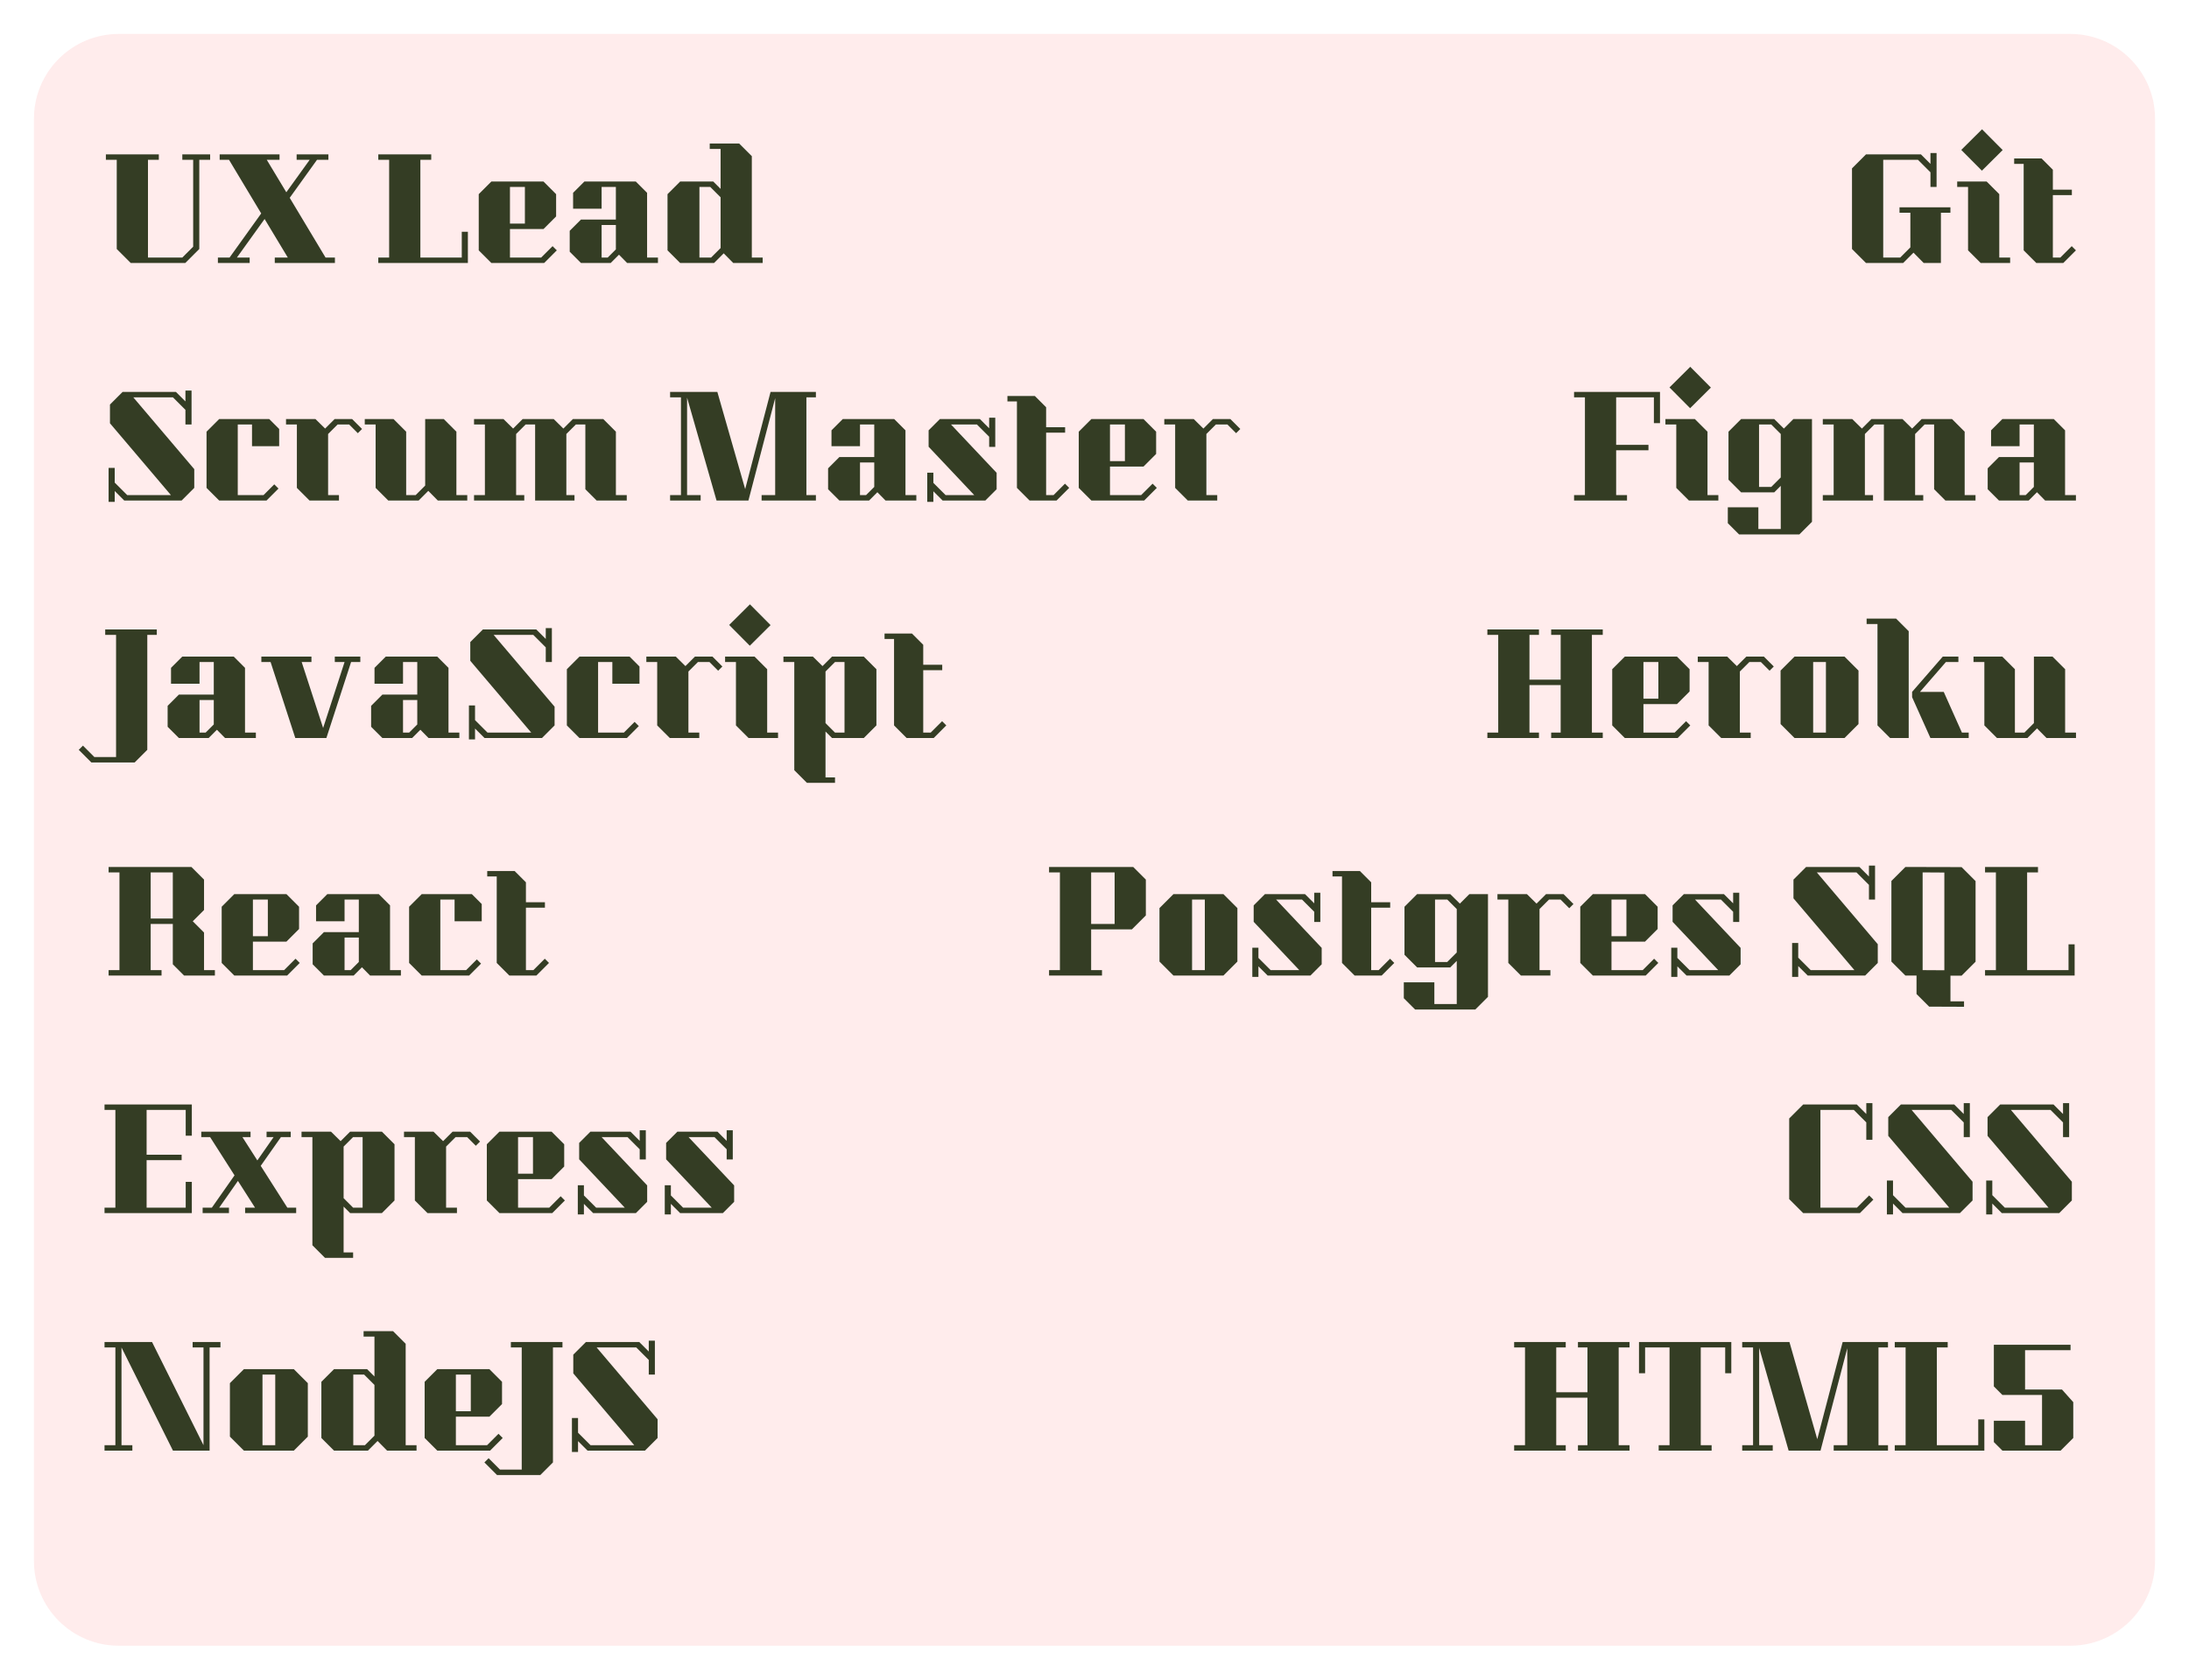 <svg width="258" height="198" viewBox="0 0 258 198" fill="none" xmlns="http://www.w3.org/2000/svg">
<g filter="url(#filter0_d)">
<path d="M4 10C4 4.477 8.477 0 14 0H244C249.523 0 254 4.477 254 10V180C254 185.523 249.523 190 244 190H14C8.477 190 4 185.523 4 180V10Z" fill="#FFEAEA" fill-opacity="0.9"/>
</g>
<path d="M24.768 18.84H23.488V29.352L21.84 31H15.408L13.76 29.352V18.84H12.48V18.2H18.72V18.84H17.44V30.36H21.488L22.768 29.08V18.84H21.488V18.2H24.768V18.84ZM39.474 30.36V31H32.386V30.36H33.922L31.186 25.816L27.922 30.36H29.426V31H25.682V30.36H27.058L30.786 25.16L26.994 18.84H25.89V18.2H32.946V18.84H31.442L33.746 22.664L36.498 18.84H34.962V18.2H38.706V18.84H37.362L34.146 23.32L38.37 30.36H39.474ZM54.426 30.36H49.546V18.84H50.826V18.2H44.586V18.84H45.866V30.36H44.586V31H55.146V27.32H54.426V30.36ZM57.913 31H64.137L65.625 29.512L65.129 29.016L63.785 30.36H60.105V27H64.057L65.545 25.512V22.888L64.057 21.4H57.913L56.425 22.888V29.512L57.913 31ZM60.105 22.04H61.865V26.36H60.105V22.04ZM68.475 31H71.98L72.956 30.024L73.915 31H77.547V30.36H76.267V22.728L74.939 21.4H68.876L67.547 22.728V24.6H70.907V22.04H72.588V25.88H68.475L67.147 27.208V29.672L68.475 31ZM70.907 26.52H72.588V29.4L71.627 30.36H70.907V26.52ZM89.891 30.36V31H86.419L85.299 29.864L84.163 31H80.163L78.675 29.512V22.888L80.163 21.4H84.067L84.931 22.264V17.56H83.651V16.92H87.123L88.611 18.408V30.36H89.891ZM84.931 29.24V23.256L83.715 22.04H82.435V30.36H83.811L84.931 29.24ZM12.8 55.16H13.52V56.888L14.992 58.36H20.144L12.96 49.896V47.688L14.448 46.2H20.736L21.856 47.32V46.04H22.576V50.04H21.856V48.312L20.384 46.84H15.712L22.896 55.304V57.512L21.408 59H14.64L13.52 57.88V59.16H12.8V55.16ZM29.703 52.6V50.04H28.023V58.36H31.063L32.327 57.096L32.823 57.592L31.415 59H25.831L24.343 57.512V50.888L25.831 49.4H31.735L32.903 50.568V52.6H29.703ZM42.671 50.568L42.175 51.064L41.151 50.04H39.791L38.671 51.16V58.36H39.951V59H36.479L34.991 57.512V50.04H33.711V49.4H37.183L38.319 50.52L39.439 49.4H41.503L42.671 50.568ZM55.072 58.36V59H51.6L50.48 57.864L49.344 59H45.76L44.272 57.512V50.04H42.992V49.4H46.384L47.872 50.888V58.36H48.992L50.112 57.24V49.4H52.304L53.792 50.888V58.36H55.072ZM73.871 58.36V59H70.319L68.991 57.672V50.04H67.871L66.751 51.16V58.36H67.711V59H63.071V50.04H61.951L60.831 51.16V58.36H61.791V59H55.871V58.36H57.151V50.04H55.871V49.4H59.343L60.479 50.52L61.599 49.4H65.263L66.399 50.52L67.519 49.4H71.103L72.591 50.888V58.36H73.871ZM95.044 46.84V58.36H96.164V59H89.764V58.36H91.364V46.936L88.212 59H84.452L80.98 46.872V58.36H82.58V59H78.98V58.36H80.26V46.84H78.98V46.2H84.548L87.828 57.656L90.82 46.2H96.164V46.84H95.044ZM98.929 59H102.433L103.409 58.024L104.369 59H108.001V58.36H106.721V50.728L105.393 49.4H99.329L98.001 50.728V52.6H101.361V50.04H103.041V53.88H98.929L97.601 55.208V57.672L98.929 59ZM101.361 54.52H103.041V57.4L102.081 58.36H101.361V54.52ZM110.008 59.16V57.912L111.096 59H116.136L117.464 57.672V55.736L112.088 50.04H115.144L116.584 51.48V52.68H117.304V49.24H116.584V50.488L115.496 49.4H110.776L109.448 50.728V52.664L114.824 58.36H111.448L110.008 56.92V55.72H109.288V59.16H110.008ZM126.018 57.512L124.53 59H121.346L119.858 57.512V47.32H118.738V46.68H121.97L123.298 48.008V50.36H125.538V51H123.298V58.36H124.178L125.522 57.016L126.018 57.512ZM128.632 59H134.856L136.344 57.512L135.848 57.016L134.504 58.36H130.824V55H134.776L136.264 53.512V50.888L134.776 49.4H128.632L127.144 50.888V57.512L128.632 59ZM130.824 50.04H132.584V54.36H130.824V50.04ZM146.186 50.568L145.69 51.064L144.666 50.04H143.306L142.186 51.16V58.36H143.466V59H139.994L138.506 57.512V50.04H137.226V49.4H140.698L141.834 50.52L142.954 49.4H145.018L146.186 50.568ZM9.776 87.896L11.12 89.24H13.68V74.84H12.4V74.2H18.48V74.84H17.36V88.392L15.872 89.88H10.768L9.28 88.392L9.776 87.896ZM21.085 87H24.589L25.565 86.024L26.525 87H30.157V86.36H28.877V78.728L27.549 77.4H21.485L20.157 78.728V80.6H23.517V78.04H25.197V81.88H21.085L19.757 83.208V85.672L21.085 87ZM23.517 82.52H25.197V85.4L24.237 86.36H23.517V82.52ZM42.468 78.04H41.38L38.468 87H34.804L31.892 78.04H30.804V77.4H36.708V78.04H35.556L38.084 85.816L40.612 78.04H39.46V77.4H42.468V78.04ZM45.069 87H48.573L49.549 86.024L50.509 87H54.141V86.36H52.861V78.728L51.533 77.4H45.469L44.141 78.728V80.6H47.501V78.04H49.181V81.88H45.069L43.741 83.208V85.672L45.069 87ZM47.501 82.52H49.181V85.4L48.221 86.36H47.501V82.52ZM55.269 83.16H55.989V84.888L57.461 86.36H62.613L55.429 77.896V75.688L56.917 74.2H63.205L64.325 75.32V74.04H65.045V78.04H64.325V76.312L62.853 74.84H58.181L65.365 83.304V85.512L63.877 87H57.109L55.989 85.88V87.16H55.269V83.16ZM72.172 80.6V78.04H70.492V86.36H73.532L74.796 85.096L75.292 85.592L73.884 87H68.3L66.812 85.512V78.888L68.3 77.4H74.204L75.372 78.568V80.6H72.172ZM85.139 78.568L84.643 79.064L83.619 78.04H82.259L81.139 79.16V86.36H82.419V87H78.947L77.459 85.512V78.04H76.179V77.4H79.651L80.787 78.52L81.907 77.4H83.971L85.139 78.568ZM88.373 76.12L85.941 73.672L88.389 71.24L90.821 73.688L88.373 76.12ZM91.701 86.36V87H88.229L86.741 85.512V78.04H85.461V77.4H88.933L90.421 78.888V86.36H91.701ZM93.616 78.04V90.792L95.104 92.28H98.416V91.64H97.296V86.232L98.064 87H101.808L103.296 85.512V78.888L101.808 77.4H98.064L96.944 78.52L95.808 77.4H92.336V78.04H93.616ZM97.296 79.16L98.416 78.04H99.536V86.36H98.416L97.296 85.24V79.16ZM111.534 85.512L110.046 87H106.862L105.374 85.512V75.32H104.254V74.68H107.486L108.814 76.008V78.36H111.054V79H108.814V86.36H109.694L111.038 85.016L111.534 85.512ZM19.04 115V114.36H17.76V108.92H20.368V113.672L21.696 115H25.328V114.36H24.048V109.928L22.72 108.6L24.048 107.272V103.688L22.56 102.2H12.8V102.84H14.08V114.36H12.8V115H19.04ZM17.76 102.84H20.368V108.28H17.76V102.84ZM27.616 115H33.84L35.328 113.512L34.832 113.016L33.488 114.36H29.808V111H33.76L35.248 109.512V106.888L33.76 105.4H27.616L26.128 106.888V113.512L27.616 115ZM29.808 106.04H31.568V110.36H29.808V106.04ZM38.179 115H41.683L42.659 114.024L43.619 115H47.251V114.36H45.971V106.728L44.643 105.4H38.579L37.251 106.728V108.6H40.611V106.04H42.291V109.88H38.179L36.851 111.208V113.672L38.179 115ZM40.611 110.52H42.291V113.4L41.331 114.36H40.611V110.52ZM53.578 108.6V106.04H51.898V114.36H54.938L56.202 113.096L56.698 113.592L55.29 115H49.706L48.218 113.512V106.888L49.706 105.4H55.61L56.778 106.568V108.6H53.578ZM64.706 113.512L63.218 115H60.034L58.546 113.512V103.32H57.426V102.68H60.658L61.986 104.008V106.36H64.226V107H61.986V114.36H62.866L64.21 113.016L64.706 113.512ZM22.608 143V139.32H21.888V142.36H17.28V136.76H21.408V136.12H17.28V130.84H21.888V133.88H22.608V130.2H12.32V130.84H13.6V142.36H12.32V143H22.608ZM23.723 133.4H29.53V134.04H28.57L30.331 136.792L32.251 134.04H31.419V133.4H34.267V134.04H33.114L30.73 137.432L33.867 142.36H34.907V143H28.89V142.36H30.058L28.043 139.208L25.834 142.36H26.986V143H23.883V142.36H24.971L27.642 138.552L24.762 134.04H23.723V133.4ZM36.819 134.04V146.792L38.307 148.28H41.619V147.64H40.499V142.232L41.267 143H45.011L46.499 141.512V134.888L45.011 133.4H41.267L40.147 134.52L39.011 133.4H35.539V134.04H36.819ZM40.499 135.16L41.619 134.04H42.739V142.36H41.619L40.499 141.24V135.16ZM56.577 134.568L56.081 135.064L55.057 134.04H53.697L52.577 135.16V142.36H53.857V143H50.385L48.897 141.512V134.04H47.617V133.4H51.089L52.225 134.52L53.345 133.4H55.409L56.577 134.568ZM58.866 143H65.09L66.578 141.512L66.082 141.016L64.738 142.36H61.058V139H65.01L66.498 137.512V134.888L65.01 133.4H58.866L57.378 134.888V141.512L58.866 143ZM61.058 134.04H62.818V138.36H61.058V134.04ZM68.821 143.16V141.912L69.909 143H74.949L76.277 141.672V139.736L70.901 134.04H73.957L75.397 135.48V136.68H76.117V133.24H75.397V134.488L74.309 133.4H69.589L68.261 134.728V136.664L73.637 142.36H70.261L68.821 140.92V139.72H68.101V143.16H68.821ZM79.071 143.16V141.912L80.159 143H85.199L86.527 141.672V139.736L81.151 134.04H84.207L85.647 135.48V136.68H86.367V133.24H85.647V134.488L84.559 133.4H79.839L78.511 134.728V136.664L83.887 142.36H80.511L79.071 140.92V139.72H78.351V143.16H79.071ZM25.984 158.84H24.704V171H20.384L14.32 158.84V170.36H15.6V171H12.32V170.36H13.6V158.84H12.32V158.2H17.92L23.984 170.36V158.84H22.704V158.2H25.984V158.84ZM36.281 163.048V169.352L34.633 171H28.745L27.097 169.352V163.048L28.745 161.4H34.633L36.281 163.048ZM30.937 162.04V170.36H32.441V162.04H30.937ZM49.094 170.36V171H45.622L44.502 169.864L43.366 171H39.366L37.878 169.512V162.888L39.366 161.4H43.27L44.134 162.264V157.56H42.854V156.92H46.326L47.814 158.408V170.36H49.094ZM44.134 169.24V163.256L42.918 162.04H41.638V170.36H43.014L44.134 169.24ZM51.538 171H57.762L59.25 169.512L58.754 169.016L57.41 170.36H53.73V167H57.682L59.17 165.512V162.888L57.682 161.4H51.538L50.05 162.888V169.512L51.538 171ZM53.73 162.04H55.49V166.36H53.73V162.04ZM57.589 171.896L58.932 173.24H61.492V158.84H60.212V158.2H66.293V158.84H65.172V172.392L63.684 173.88H58.581L57.093 172.392L57.589 171.896ZM67.409 167.16H68.129V168.888L69.601 170.36H74.753L67.569 161.896V159.688L69.057 158.2H75.345L76.465 159.32V158.04H77.185V162.04H76.465V160.312L74.993 158.84H70.321L77.505 167.304V169.512L76.017 171H69.249L68.129 169.88V171.16H67.409V167.16Z" fill="#343D24"/>
<path d="M218.28 19.848L219.928 18.2H226.408L227.528 19.32V18.04H228.248V22.04H227.528V20.312L226.056 18.84H221.96V30.36H223.96L225.16 29.16V25.08H223.88V24.44H229.88V25.08H228.76V31H226.728L225.528 29.784L224.312 31H219.928L218.28 29.352V19.848ZM233.591 20.12L231.159 17.672L233.607 15.24L236.039 17.688L233.591 20.12ZM236.919 30.36V31H233.447L231.959 29.512V22.04H230.679V21.4H234.151L235.639 22.888V30.36H236.919ZM244.674 29.512L243.186 31H240.002L238.514 29.512V19.32H237.394V18.68H240.626L241.954 20.008V22.36H244.194V23H241.954V30.36H242.834L244.178 29.016L244.674 29.512ZM191.763 59V58.36H190.483V53.08H194.291V52.44H190.483V46.84H194.931V49.88H195.651V46.2H185.523V46.84H186.803V58.36H185.523V59H191.763ZM199.201 48.12L196.769 45.672L199.217 43.24L201.649 45.688L199.201 48.12ZM202.529 58.36V59H199.057L197.569 57.512V50.04H196.289V49.4H199.761L201.249 50.888V58.36H202.529ZM213.564 49.4V61.512L212.076 63H204.972L203.644 61.672V59.8H207.244V62.36H209.884V57.272L209.116 58.04H205.212L203.724 56.552V50.888L205.212 49.4H209.116L210.252 50.52L211.372 49.4H213.564ZM209.884 56.28V51.16L208.764 50.04H207.324V57.4H208.764L209.884 56.28ZM232.839 58.36V59H229.287L227.959 57.672V50.04H226.839L225.719 51.16V58.36H226.679V59H222.039V50.04H220.919L219.799 51.16V58.36H220.759V59H214.839V58.36H216.119V50.04H214.839V49.4H218.311L219.447 50.52L220.567 49.4H224.231L225.367 50.52L226.487 49.4H230.071L231.559 50.888V58.36H232.839ZM235.601 59H239.105L240.081 58.024L241.041 59H244.673V58.36H243.393V50.728L242.065 49.4H236.001L234.673 50.728V52.6H238.033V50.04H239.713V53.88H235.601L234.273 55.208V57.672L235.601 59ZM238.033 54.52H239.713V57.4L238.753 58.36H238.033V54.52ZM188.904 74.2H182.824V74.84H183.944V80.12H180.264V74.84H181.384V74.2H175.304V74.84H176.584V86.36H175.304V87H181.384V86.36H180.264V80.76H183.944V86.36H182.824V87H188.904V86.36H187.624V74.84H188.904V74.2ZM191.507 87H197.731L199.219 85.512L198.723 85.016L197.379 86.36H193.699V83H197.651L199.139 81.512V78.888L197.651 77.4H191.507L190.019 78.888V85.512L191.507 87ZM193.699 78.04H195.459V82.36H193.699V78.04ZM209.061 78.568L208.565 79.064L207.541 78.04H206.181L205.061 79.16V86.36H206.341V87H202.869L201.381 85.512V78.04H200.101V77.4H203.573L204.709 78.52L205.829 77.4H207.893L209.061 78.568ZM219.047 79.048V85.352L217.399 87H211.511L209.863 85.352V79.048L211.511 77.4H217.399L219.047 79.048ZM213.703 78.04V86.36H215.207V78.04H213.703ZM223.476 72.92L224.964 74.408V87H222.772L221.284 85.512V73.56H220.004V72.92H223.476ZM232.036 86.36V87H227.524L225.364 82.184V81.56L228.98 77.4H230.82V78.04H229.348L226.292 81.56H229.092L231.236 86.36H232.036ZM244.681 86.36V87H241.209L240.089 85.864L238.953 87H235.369L233.881 85.512V78.04H232.601V77.4H235.993L237.481 78.888V86.36H238.601L239.721 85.24V77.4H241.913L243.401 78.888V86.36H244.681ZM135.052 103.688V107.912L133.404 109.56H128.604V114.36H129.884V115H123.644V114.36H124.924V102.84H123.644V102.2H133.564L135.052 103.688ZM128.604 108.92H131.372V102.84H128.604V108.92ZM145.843 107.048V113.352L144.195 115H138.307L136.659 113.352V107.048L138.307 105.4H144.195L145.843 107.048ZM140.499 106.04V114.36H142.003V106.04H140.499ZM148.321 115.16V113.912L149.409 115H154.449L155.777 113.672V111.736L150.401 106.04H153.457L154.897 107.48V108.68H155.617V105.24H154.897V106.488L153.809 105.4H149.089L147.761 106.728V108.664L153.137 114.36H149.761L148.321 112.92V111.72H147.601V115.16H148.321ZM164.331 113.512L162.843 115H159.659L158.171 113.512V103.32H157.051V102.68H160.283L161.611 104.008V106.36H163.851V107H161.611V114.36H162.491L163.835 113.016L164.331 113.512ZM175.376 105.4V117.512L173.888 119H166.784L165.456 117.672V115.8H169.056V118.36H171.696V113.272L170.928 114.04H167.024L165.536 112.552V106.888L167.024 105.4H170.928L172.064 106.52L173.184 105.4H175.376ZM171.696 112.28V107.16L170.576 106.04H169.136V113.4H170.576L171.696 112.28ZM185.452 106.568L184.956 107.064L183.932 106.04H182.572L181.452 107.16V114.36H182.732V115H179.26L177.772 113.512V106.04H176.492V105.4H179.964L181.1 106.52L182.22 105.4H184.284L185.452 106.568ZM187.741 115H193.965L195.453 113.512L194.957 113.016L193.613 114.36H189.933V111H193.885L195.373 109.512V106.888L193.885 105.4H187.741L186.253 106.888V113.512L187.741 115ZM189.933 106.04H191.693V110.36H189.933V106.04ZM197.696 115.16V113.912L198.784 115H203.824L205.152 113.672V111.736L199.776 106.04H202.832L204.272 107.48V108.68H204.992V105.24H204.272V106.488L203.184 105.4H198.464L197.136 106.728V108.664L202.512 114.36H199.136L197.696 112.92V111.72H196.976V115.16H197.696ZM211.222 111.16H211.942V112.888L213.414 114.36H218.566L211.382 105.896V103.688L212.87 102.2H219.158L220.278 103.32V102.04H220.998V106.04H220.278V104.312L218.806 102.84H214.134L221.318 111.304V113.512L219.83 115H213.062L211.942 113.88V115.16H211.222V111.16ZM224.573 115H225.885V117.176L227.373 118.664L231.485 118.68V118.04H229.885V115.016H231.197L232.845 113.368V103.864L231.197 102.216L224.573 102.2L222.925 103.848V113.352L224.573 115ZM229.165 102.856V114.376L226.605 114.36V102.84L229.165 102.856ZM243.801 114.36H238.921V102.84H240.201V102.2H233.961V102.84H235.241V114.36H233.961V115H244.521V111.32H243.801V114.36ZM210.878 131.848L212.526 130.2H218.846L219.966 131.32V130.04H220.686V134.36H219.966V132.312L218.494 130.84H214.558V142.36H218.862L220.302 140.92L220.798 141.416L219.214 143H212.526L210.878 141.352V131.848ZM222.394 139.16H223.114V140.888L224.586 142.36H229.738L222.554 133.896V131.688L224.042 130.2H230.33L231.45 131.32V130.04H232.17V134.04H231.45V132.312L229.978 130.84H225.306L232.49 139.304V141.512L231.002 143H224.234L223.114 141.88V143.16H222.394V139.16ZM234.097 139.16H234.817V140.888L236.289 142.36H241.441L234.257 133.896V131.688L235.745 130.2H242.033L243.153 131.32V130.04H243.873V134.04H243.153V132.312L241.681 130.84H237.009L244.193 139.304V141.512L242.705 143H235.937L234.817 141.88V143.16H234.097V139.16ZM192.061 158.2H185.981V158.84H187.101V164.12H183.421V158.84H184.541V158.2H178.461V158.84H179.741V170.36H178.461V171H184.541V170.36H183.421V164.76H187.101V170.36H185.981V171H192.061V170.36H190.781V158.84H192.061V158.2ZM193.895 161.88V158.84H196.775V170.36H195.495V171H201.735V170.36H200.455V158.84H203.335V161.88H204.055V158.2H193.175V161.88H193.895ZM221.403 158.84V170.36H222.523V171H216.123V170.36H217.723V158.936L214.571 171H210.811L207.339 158.872V170.36H208.939V171H205.339V170.36H206.619V158.84H205.339V158.2H210.907L214.187 169.656L217.179 158.2H222.523V158.84H221.403ZM233.16 170.36H228.28V158.84H229.56V158.2H223.32V158.84H224.6V170.36H223.32V171H233.88V167.32H233.16V170.36ZM236.007 171H242.871L244.359 169.512V165.288L243.031 163.8H238.679V159.16H244.039V158.52H234.999V163.432L236.007 164.44H240.679V170.36H238.679V167.48H234.999V169.992L236.007 171Z" fill="#343D24"/>
<defs>
<filter id="filter0_d" x="0" y="0" width="258" height="198" filterUnits="userSpaceOnUse" color-interpolation-filters="sRGB">
<feFlood flood-opacity="0" result="BackgroundImageFix"/>
<feColorMatrix in="SourceAlpha" type="matrix" values="0 0 0 0 0 0 0 0 0 0 0 0 0 0 0 0 0 0 127 0"/>
<feOffset dy="4"/>
<feGaussianBlur stdDeviation="2"/>
<feColorMatrix type="matrix" values="0 0 0 0 0 0 0 0 0 0 0 0 0 0 0 0 0 0 0.25 0"/>
<feBlend mode="normal" in2="BackgroundImageFix" result="effect1_dropShadow"/>
<feBlend mode="normal" in="SourceGraphic" in2="effect1_dropShadow" result="shape"/>
</filter>
</defs>
</svg>
